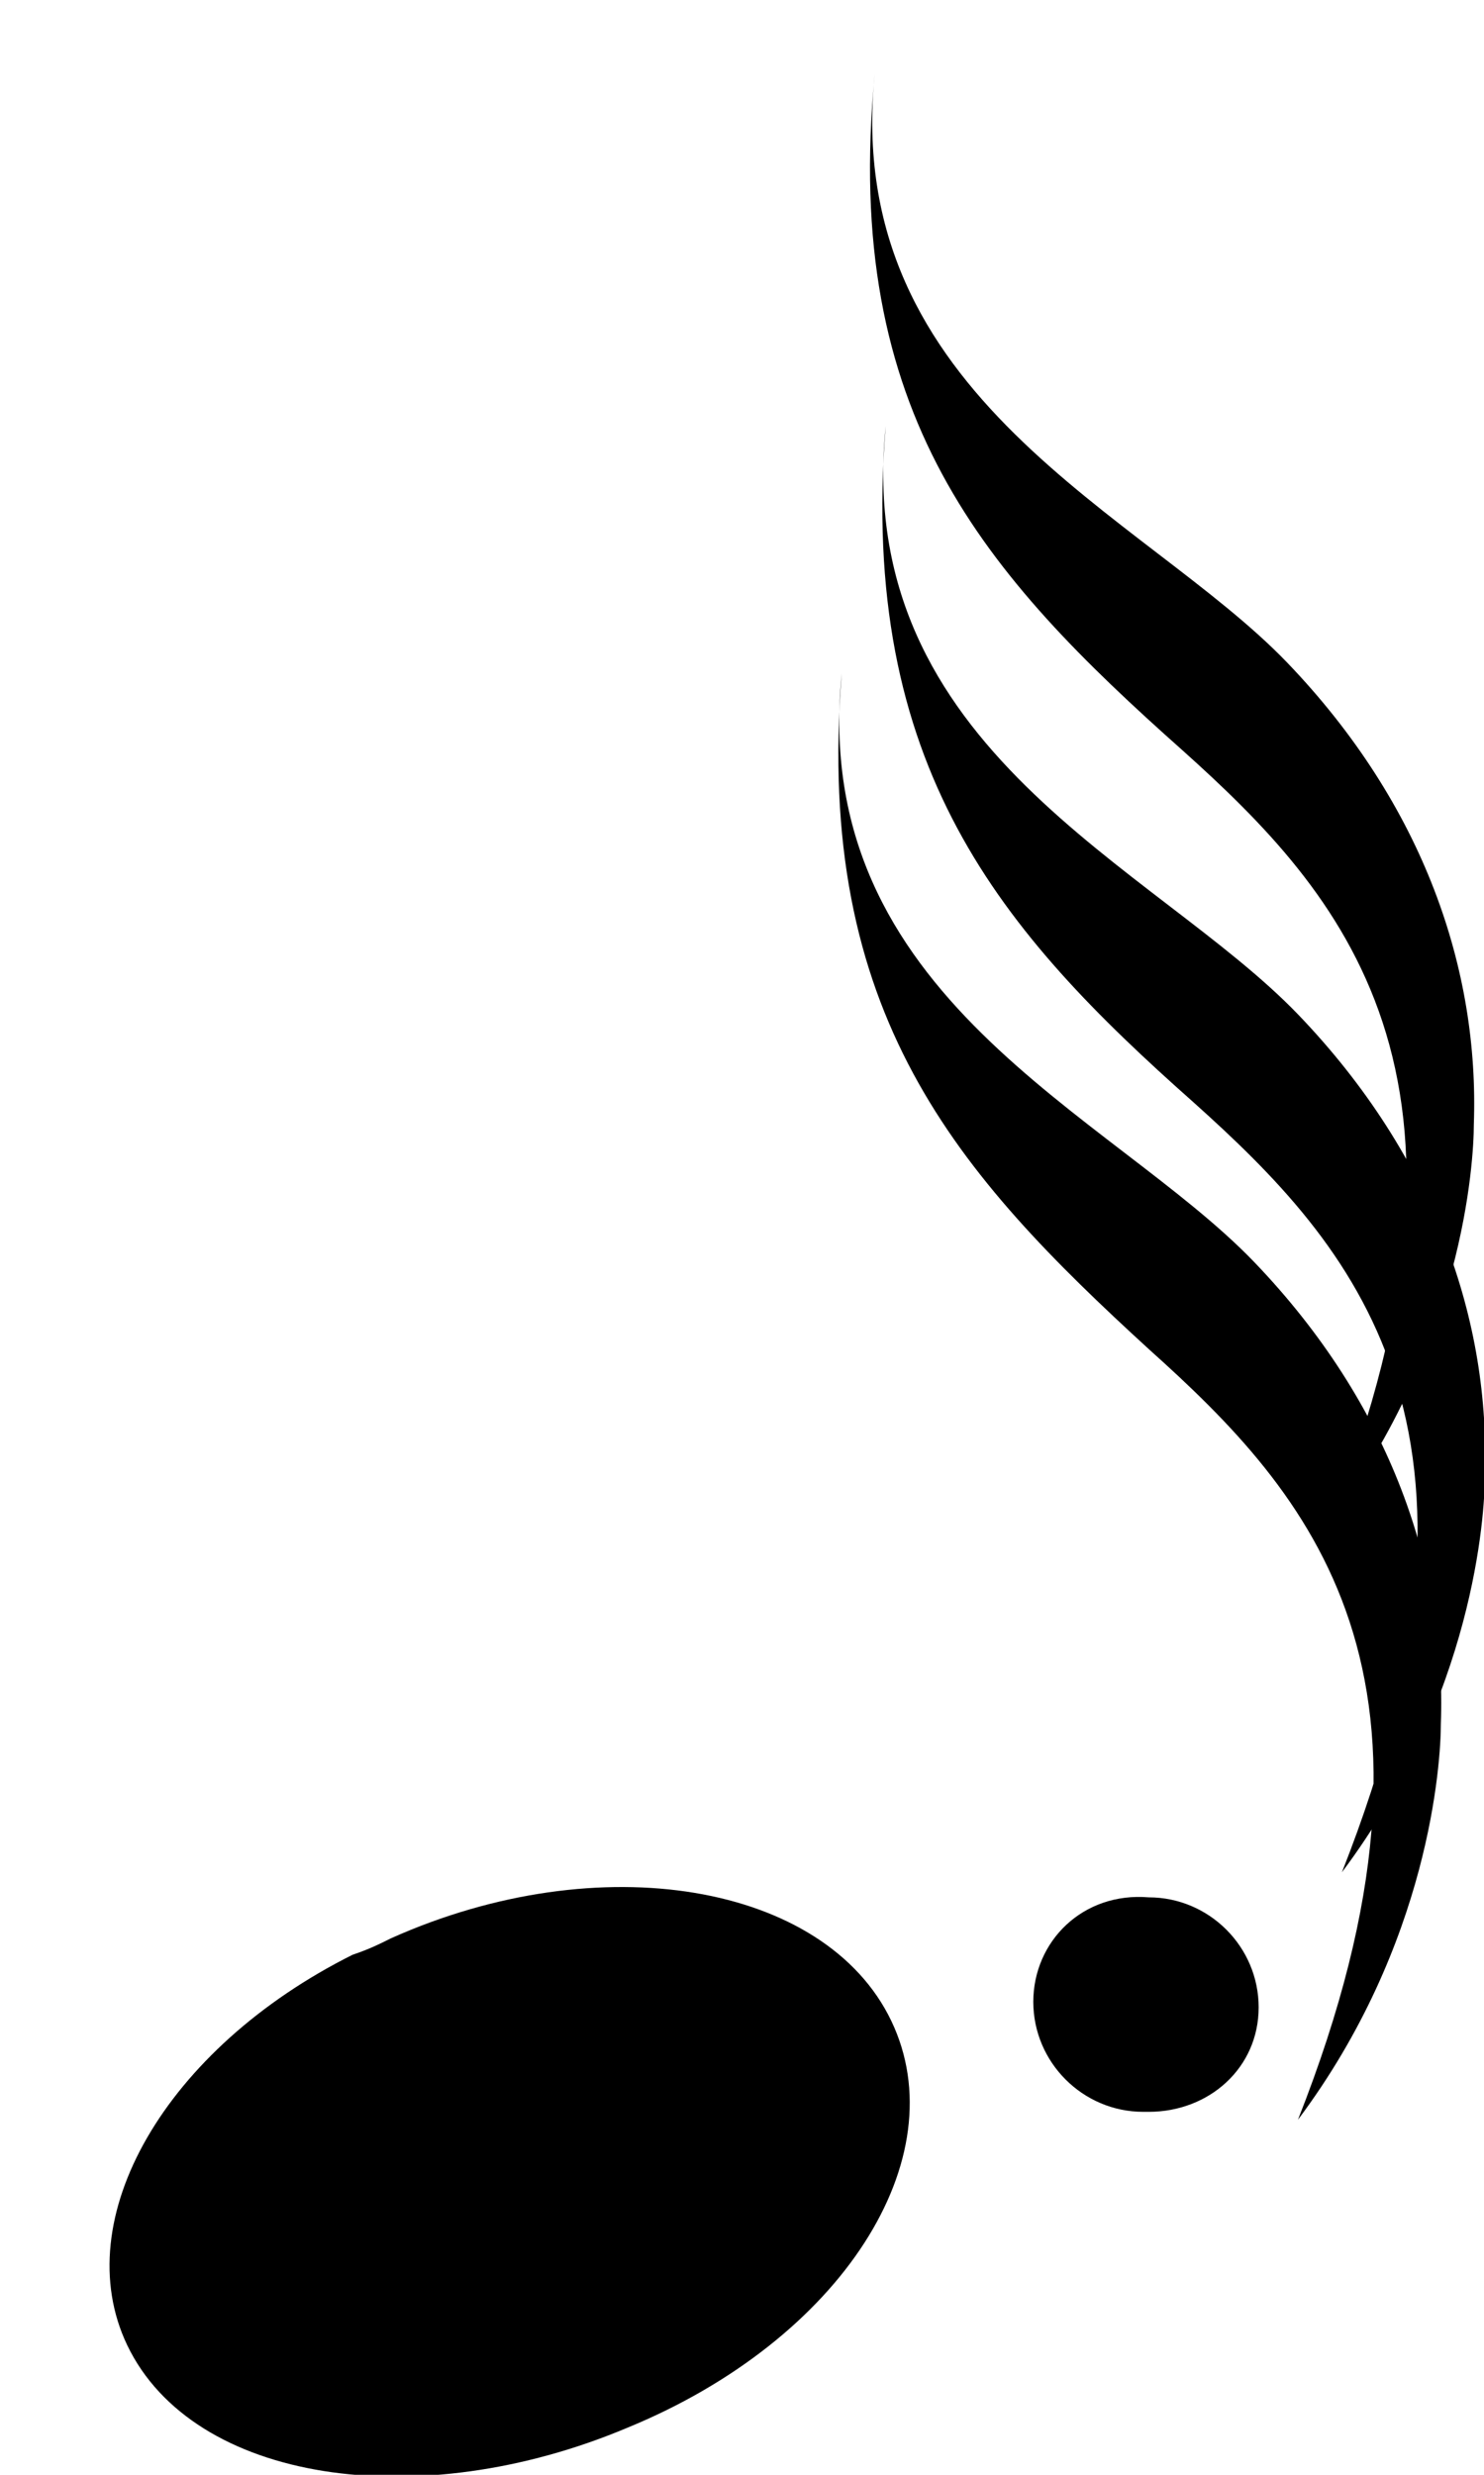 <?xml version="1.0" encoding="iso-8859-1"?>
<!-- Generator: Adobe Illustrator 24.0.1, SVG Export Plug-In . SVG Version: 6.00 Build 0)  -->
<svg version="1.1" id="svg1622" xmlnsSvg="http://www.w3.org/2000/svg"
	 xmlns="http://www.w3.org/2000/svg" xmlnsXlink="http://www.w3.org/1999/xlink" x="0px" y="0px" viewBox="0 0 27 45"
	 xmlSpace="preserve">
<g id="g16506" transform="translate(-519.785,-288.456)">
	<path  stroke-width="0.01px" id="path16453" d="M526.2,324
		c-3.4,1.7-5.2,4.8-4.1,7.1c1.2,2.5,5.3,3.1,9.1,1.5c3.9-1.6,6-4.9,4.8-7.4s-5.3-3.2-9.1-1.5C526.7,323.8,526.5,323.9,526.2,324z"/>

	<path  stroke-width="0.01px" id="path16457" d="M535.9,296.2c-0.6,5.9,4.9,8,7.5,10.7
		c2.5,2.6,3.5,5.6,3.4,8.4c0,0.7-0.2,4-2.6,7.2c3.2-8.1,0.2-11.4-2.7-14C538,305.4,535.4,302.4,535.9,296.2z"/>
	<path  stroke-width="0.01px" id="path16462" d="M535.1,300.7c-0.6,5.9,4.9,8,7.5,10.7
		c2.5,2.6,3.5,5.6,3.4,8.4c0,0.7-0.2,4-2.6,7.2c3.2-8.1,0.2-11.4-2.7-14C537.2,309.8,534.6,306.9,535.1,300.7z"/>
	<path  stroke-width="0.01px" id="path16504" d="M535.7,289.8c-0.6,5.9,4.9,8,7.5,10.7
		c2.5,2.6,3.5,5.6,3.4,8.4c0,0.7-0.2,4-2.6,7.2c3.2-8.1,0.2-11.4-2.7-14C537.7,298.9,535.1,296,535.7,289.8z"/>
</g>
<path  stroke-width="0.01px" d="M20.8,38.4c-1.1,0-2-0.9-2-2s0.9-2,2.1-1.9c1.1,0,2,0.9,2,2s-0.9,1.9-2,1.9H20.8z"/>
</svg>
